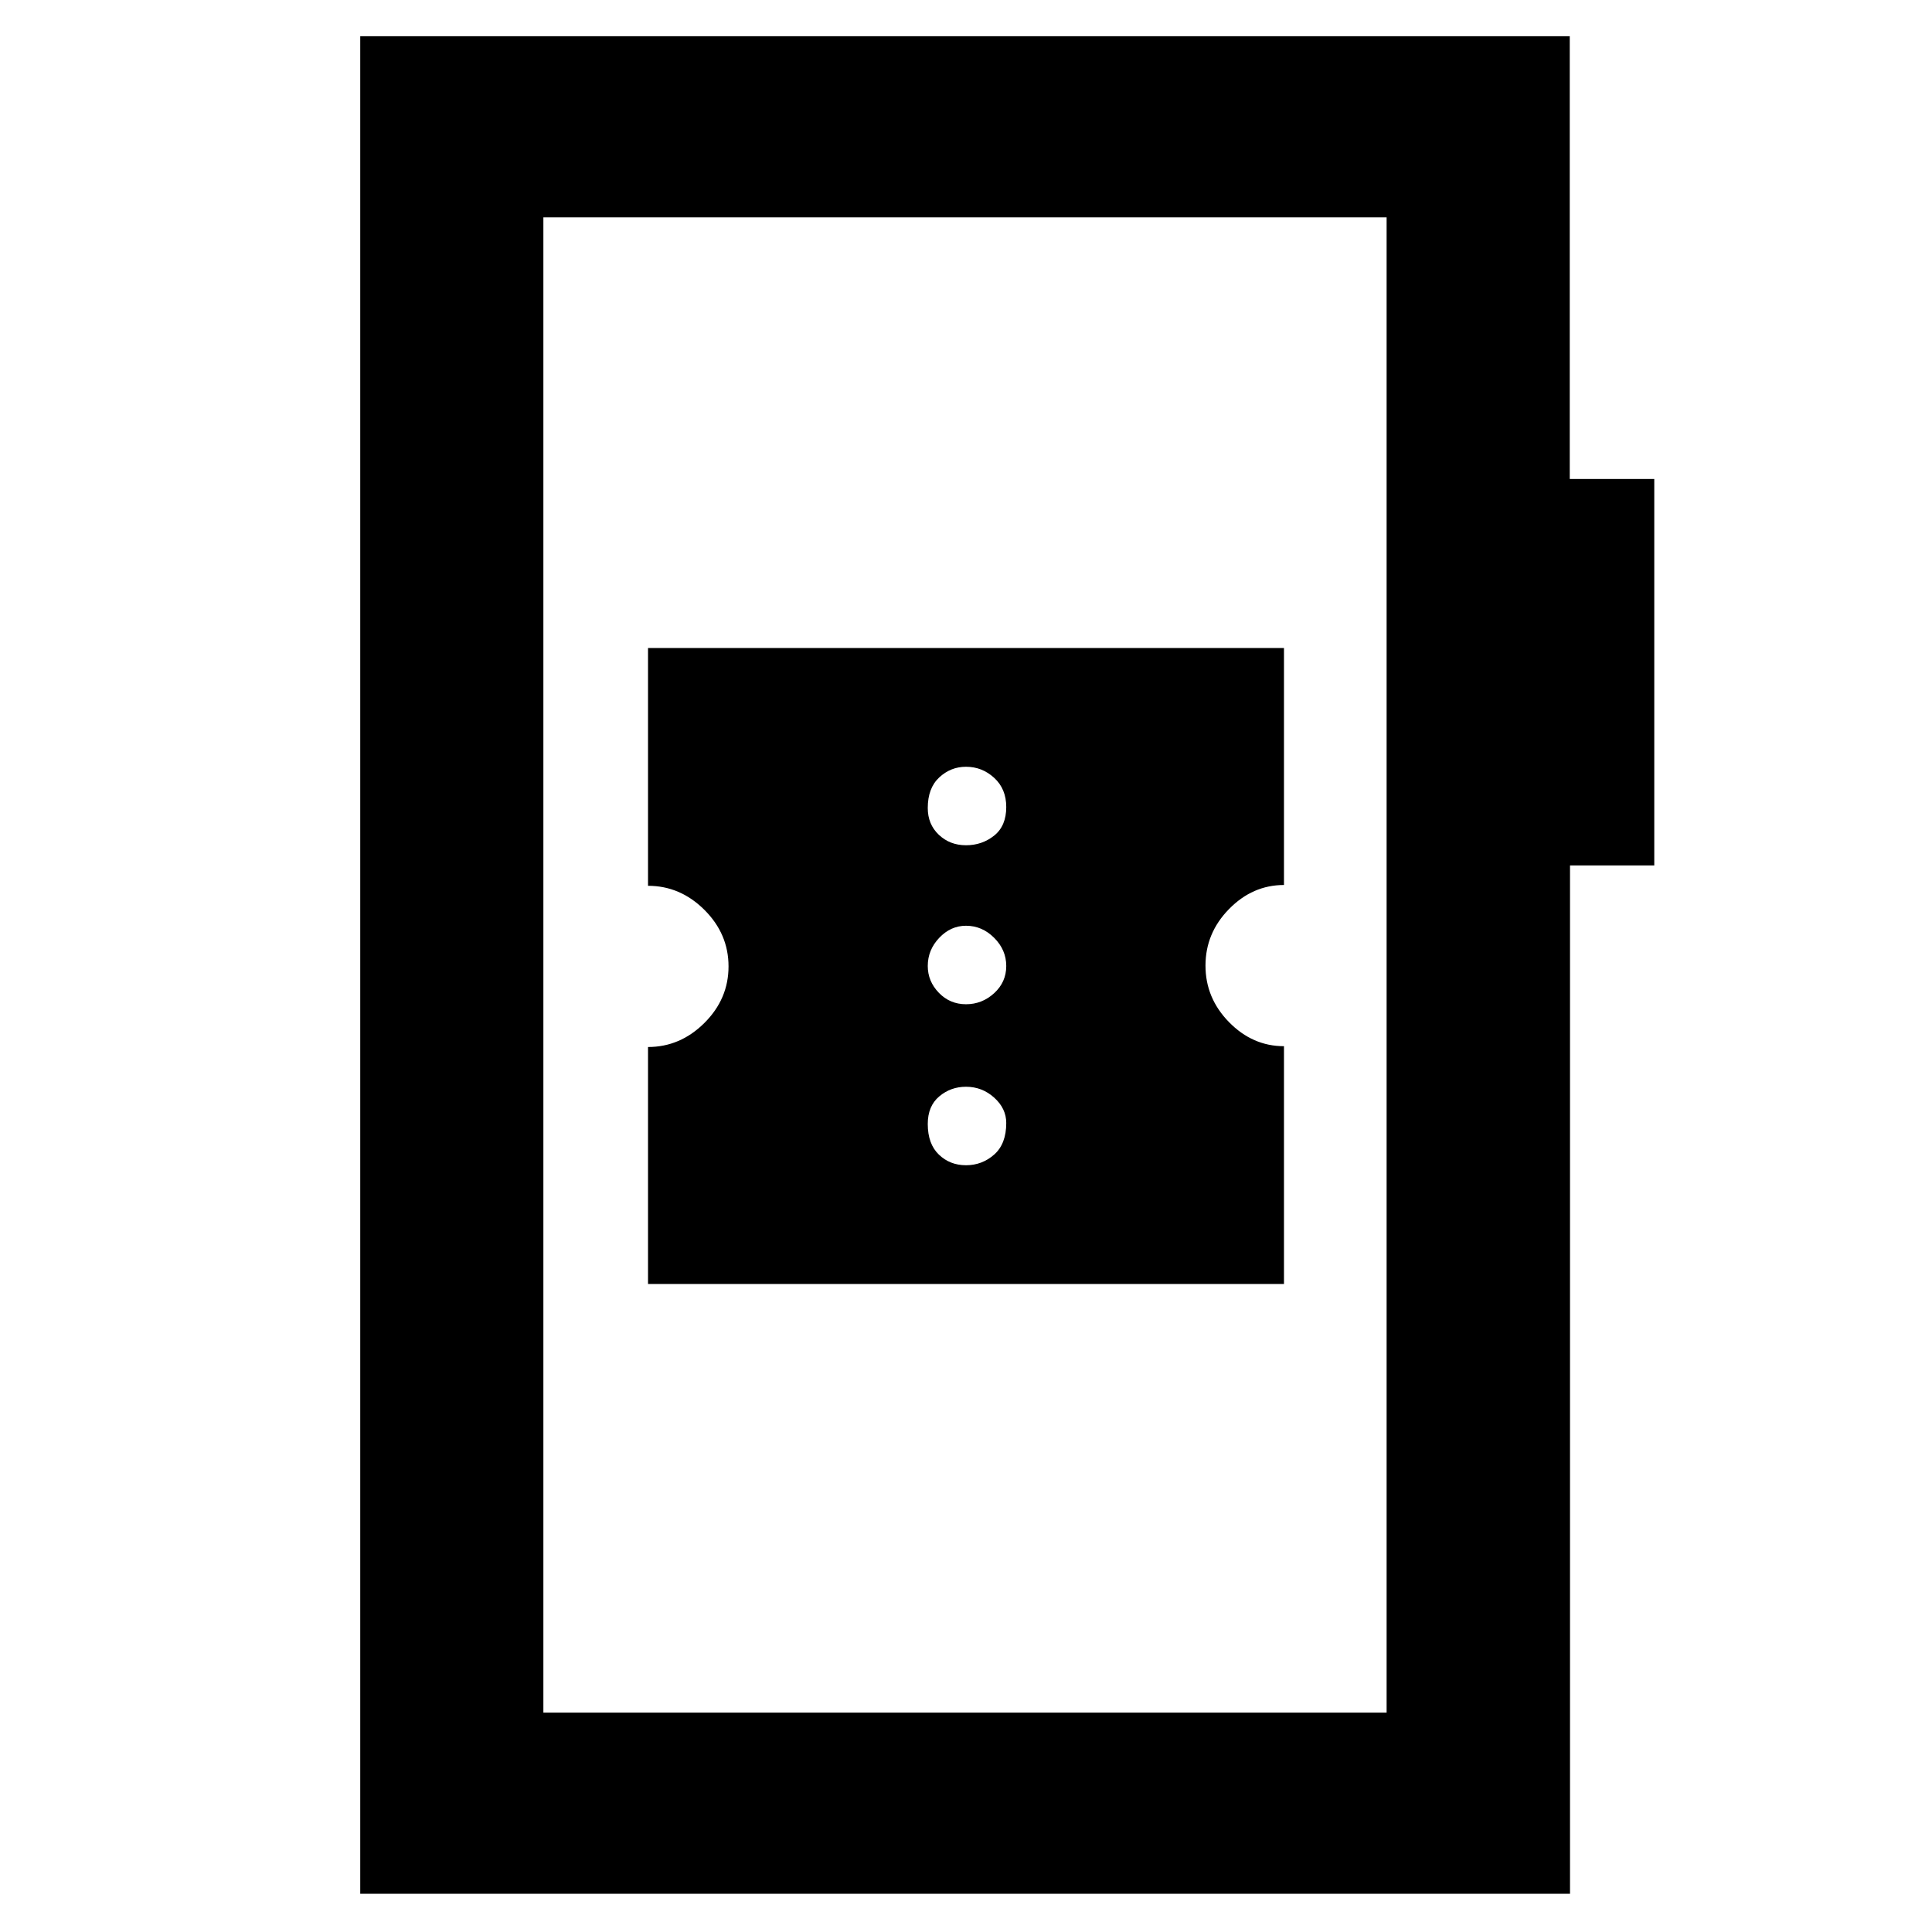 <svg xmlns="http://www.w3.org/2000/svg" height="48" viewBox="0 -960 960 960" width="48"><path d="M179-19v-923h601v220h42v192.04h-41.87V-19H179Zm91-90h419v-743H270v743Zm0 0v-743 743Zm52-213h316v-118.15q-15.58 0-27.29-11.94Q599-464.03 599-480.2t11.71-28.11q11.71-11.94 27.29-11.94V-638H322v118.15q16 0 28 11.94t12 28.11q0 16.17-12 28.11-12 11.94-28 11.94V-322Zm158-59q-8 0-13.5-5.3t-5.5-15.2q0-8.9 5.7-13.7 5.7-4.8 13.3-4.8 8 0 14 5.4t6 12.6q0 10.4-6 15.7-6 5.3-14 5.3Zm0-80q-8 0-13.5-5.7T461-480q0-8 5.7-14t13.3-6q8 0 14 6t6 14q0 8-6 13.5t-14 5.5Zm0-79q-8 0-13.5-5.2t-5.5-13.3q0-9.9 5.7-15.2 5.7-5.3 13.3-5.3 8 0 14 5.5t6 14.5q0 9.4-6 14.2-6 4.8-14 4.8Z"/></svg>